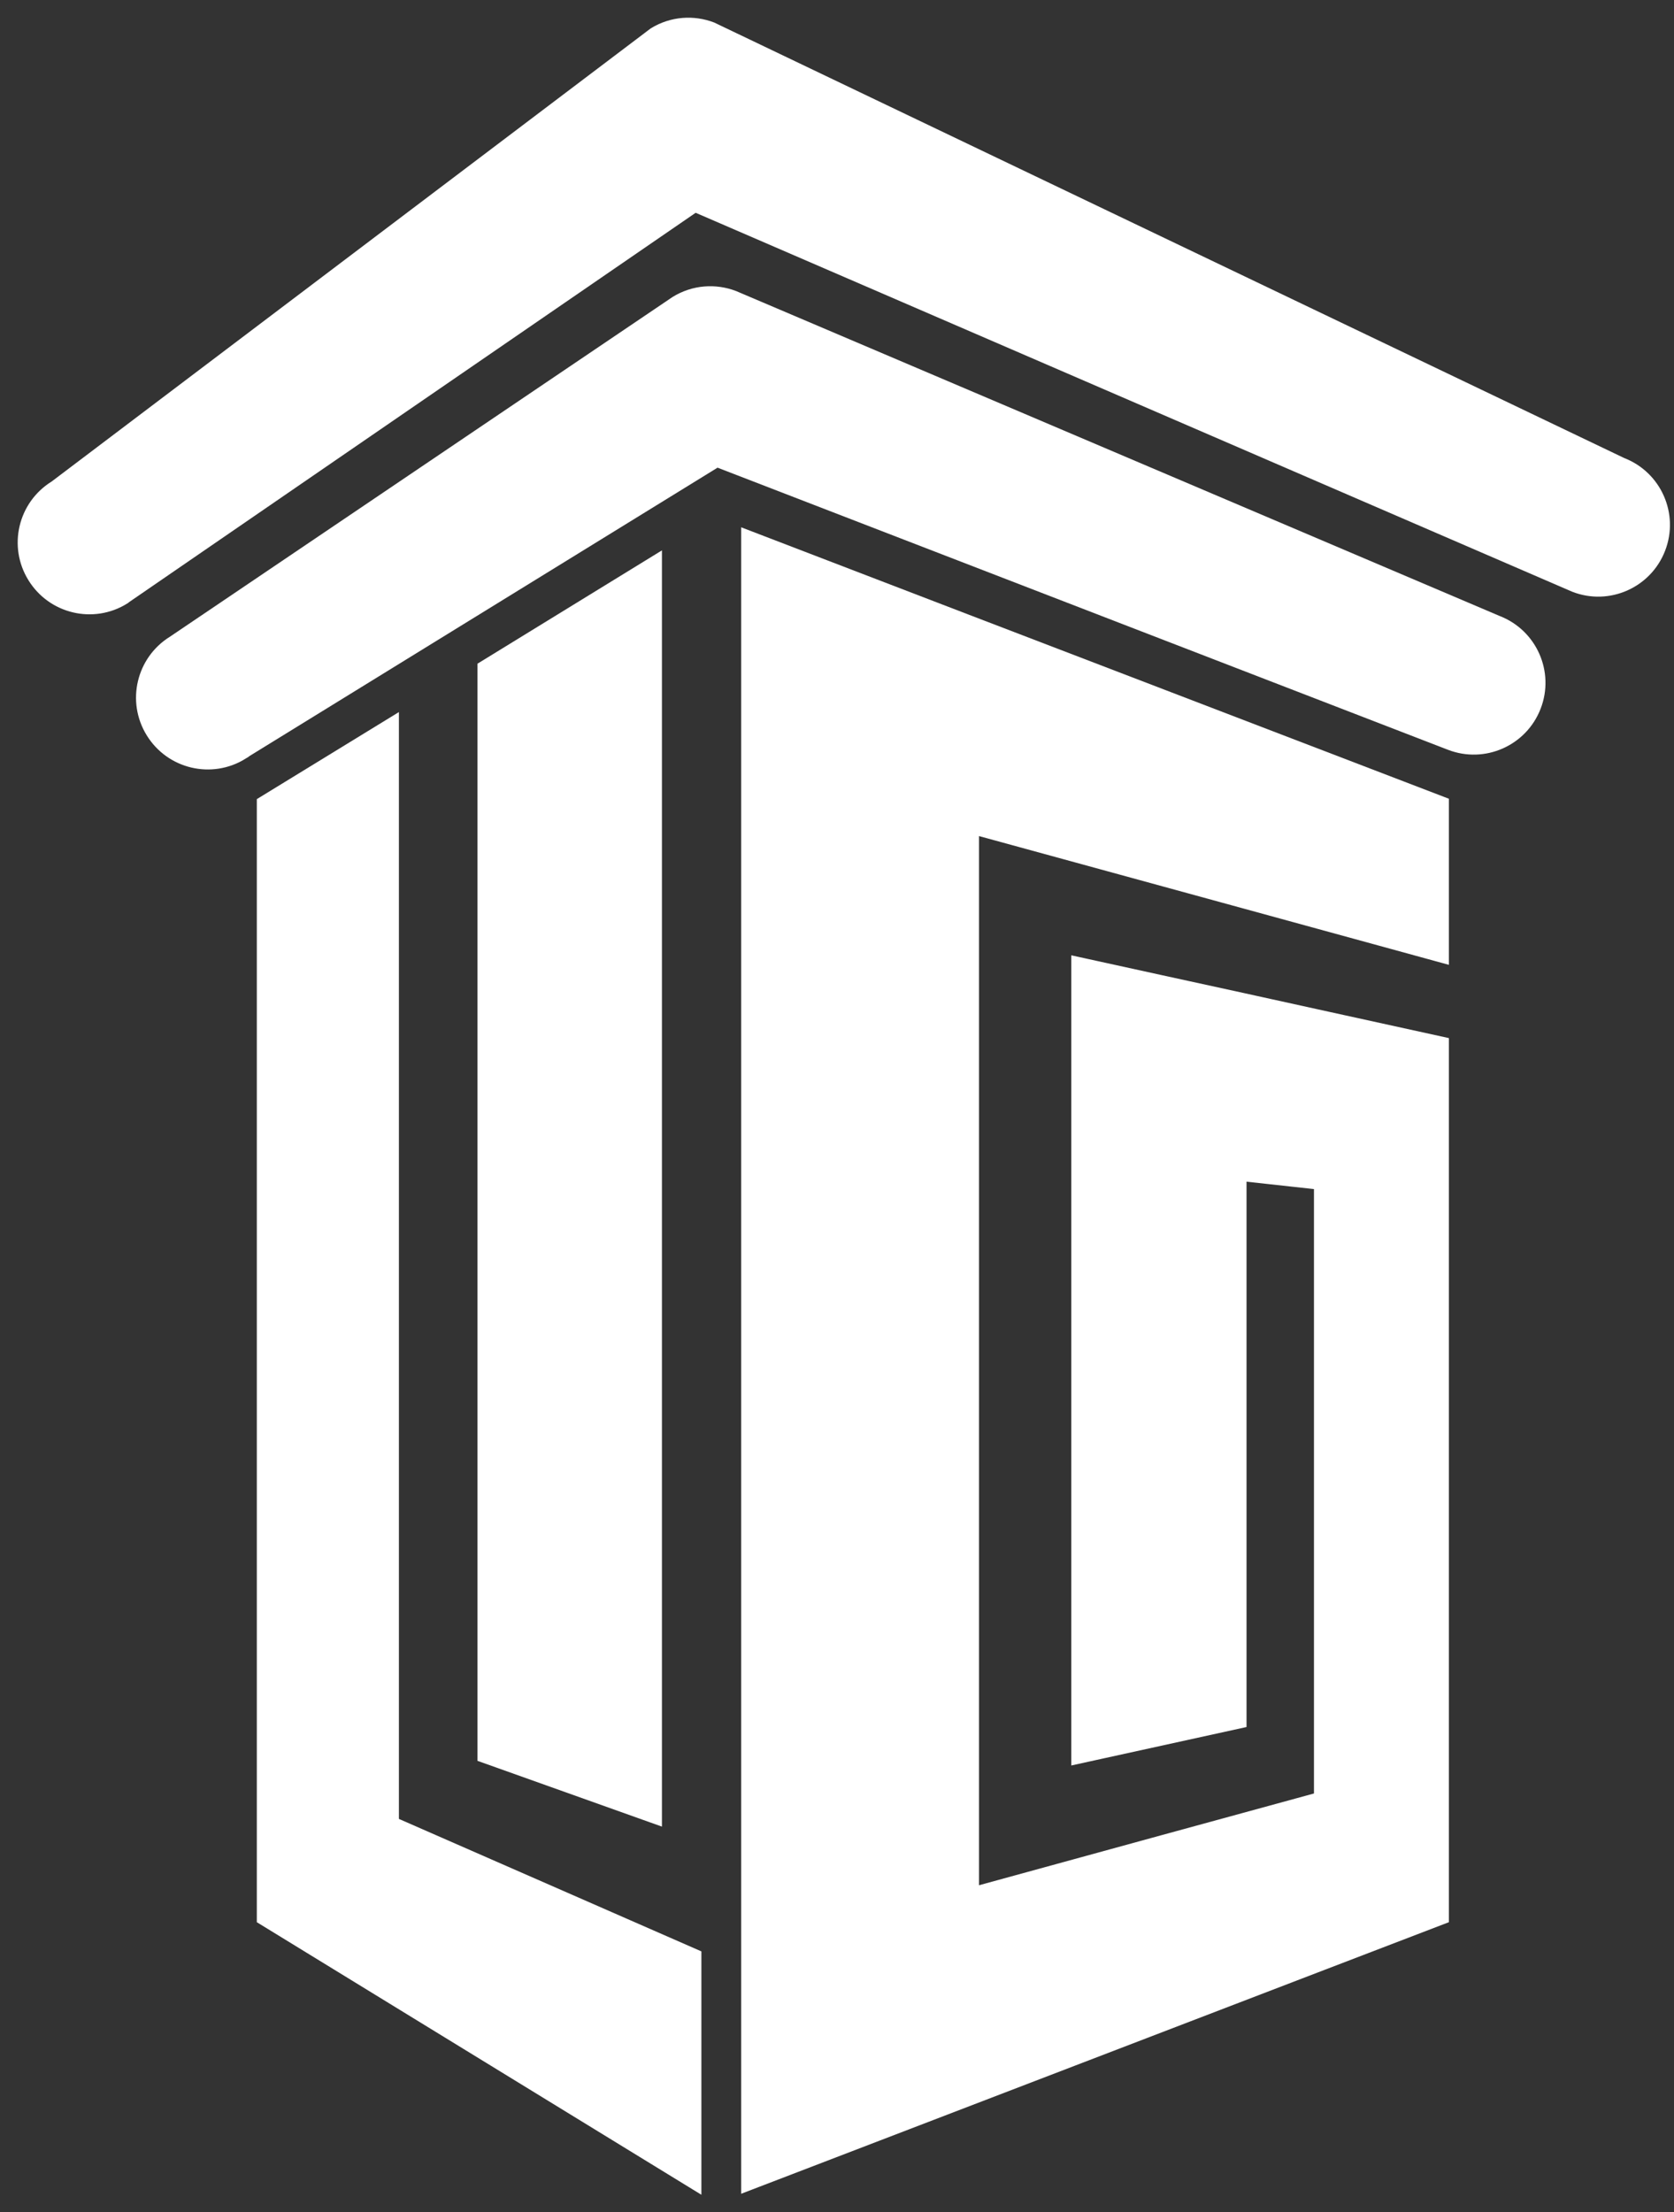 <svg width="81" height="107" viewBox="0 0 81 107" fill="none" xmlns="http://www.w3.org/2000/svg">
<rect x="0" y="0" width="81" height="107" fill="#333333" stroke="none"/>
<path d="M11.803 36.574C10.241 37.541 8.19 37.058 7.223 35.49C6.257 33.928 6.74 31.878 8.308 30.911L32.623 14.484C33.546 13.914 34.63 13.852 35.566 14.211L72.509 29.926C74.226 30.589 75.075 32.516 74.412 34.226C73.749 35.942 71.822 36.791 70.111 36.128L34.705 22.459L11.796 36.568L11.803 36.574Z" fill="white" stroke="white" stroke-width="0.288"/>
<path d="M6.077 29.07C4.515 30.037 2.464 29.554 1.498 27.986C0.531 26.425 1.014 24.374 2.582 23.407L31.563 1.496C32.486 0.926 33.571 0.864 34.506 1.224L78.532 22.285C80.249 22.948 81.098 24.875 80.435 26.586C79.772 28.302 77.844 29.151 76.134 28.488L33.645 10.128L6.077 29.064V29.07Z" fill="white" stroke="white" stroke-width="0.288"/>
<path fill-rule="evenodd" clip-rule="evenodd" d="M47.228 40.243C47.228 48.769 47.228 57.295 47.228 65.809C47.228 74.329 47.228 82.856 47.228 91.37C50.444 90.49 53.449 89.666 56.268 88.891C58.908 88.166 61.387 87.491 63.723 86.853C63.723 81.945 63.723 77.031 63.723 72.124C63.723 67.216 63.723 62.302 63.723 57.382C62.57 57.258 61.387 57.128 60.172 56.992C60.172 61.398 60.172 65.809 60.172 70.209C60.172 74.608 60.172 79.014 60.172 83.413C57.613 83.977 54.887 84.572 51.98 85.21C51.98 80.359 51.98 75.507 51.98 70.661C51.98 65.809 51.98 60.951 51.98 56.093C51.98 52.859 51.98 49.624 51.98 46.383C54.887 47.022 57.613 47.617 60.172 48.174C61.387 48.441 62.57 48.701 63.723 48.955C65.916 49.438 67.992 49.891 69.963 50.324C69.963 52.908 69.963 55.486 69.963 58.064C69.963 62.581 69.963 67.098 69.963 71.609C69.963 76.12 69.963 80.631 69.963 85.142C69.963 87.72 69.963 90.298 69.963 92.869C67.992 93.625 65.916 94.418 63.723 95.261C60.166 96.624 56.275 98.118 51.98 99.766C47.228 101.588 41.936 103.62 36.006 105.894C36.006 103.193 36.006 100.479 36.006 97.765C36.006 96.668 36.006 95.559 36.006 94.456C36.006 84.913 36.006 75.364 36.006 65.822C36.006 56.279 36.006 46.73 36.006 37.182C36.006 36.382 36.006 35.577 36.006 34.765C36.006 31.747 36.006 28.736 36.006 25.712C43.752 28.686 50.444 31.252 56.268 33.482C61.38 35.441 65.916 37.182 69.963 38.731C69.963 41.321 69.963 43.899 69.963 46.476C66.97 45.658 63.723 44.766 60.172 43.793C56.275 42.727 51.98 41.55 47.228 40.249V40.243Z" fill="white" stroke="white" stroke-width="0.288"/>
<path fill-rule="evenodd" clip-rule="evenodd" d="M12.571 38.731V92.888L33.794 105.894V94.474L19.158 88.067V34.697L12.571 38.731Z" fill="white" stroke="white" stroke-width="0.288"/>
<path fill-rule="evenodd" clip-rule="evenodd" d="M31.885 88.141L23.247 85.062V32.181L31.885 26.877V88.141Z" fill="white" stroke="white" stroke-width="0.288"/>
</svg>
